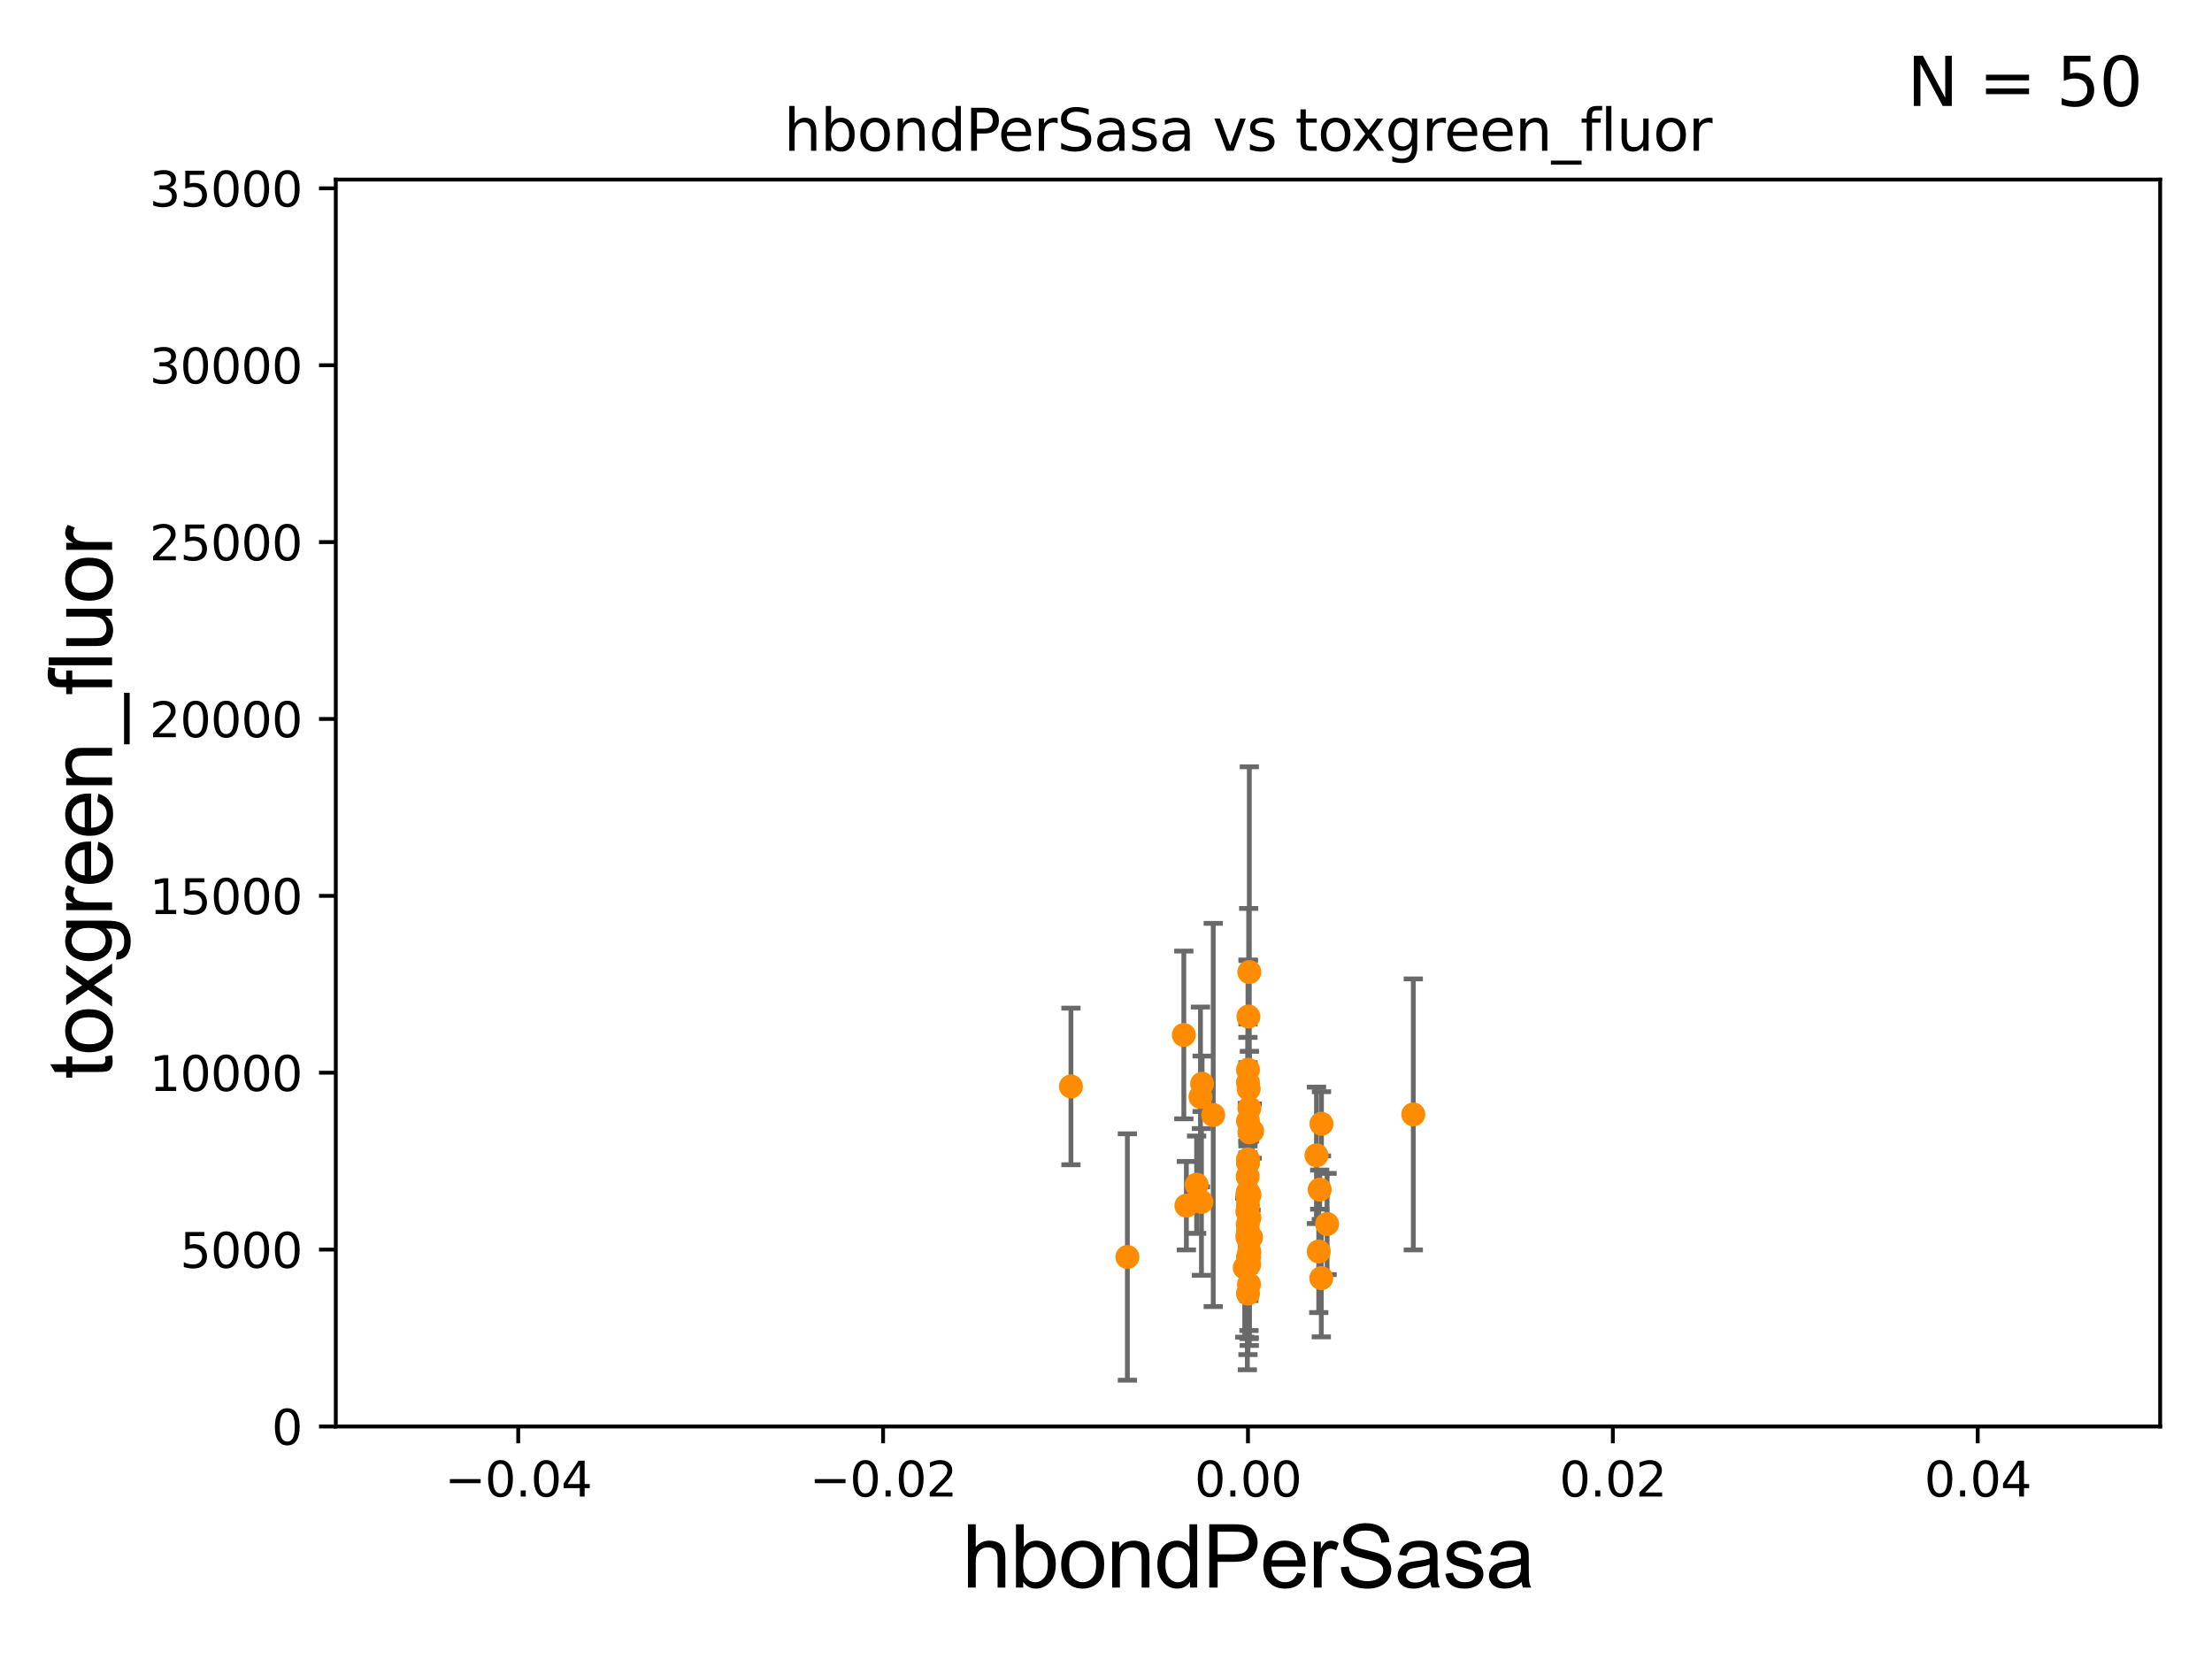 <?xml version="1.0" encoding="utf-8" standalone="no"?>
<!DOCTYPE svg PUBLIC "-//W3C//DTD SVG 1.1//EN"
  "http://www.w3.org/Graphics/SVG/1.1/DTD/svg11.dtd">
<svg xmlns:xlink="http://www.w3.org/1999/xlink" width="460.8pt" height="345.6pt" viewBox="0 0 460.8 345.6" xmlns="http://www.w3.org/2000/svg" version="1.1">
 <defs>
  <style type="text/css">*{stroke-linejoin: round; stroke-linecap: butt}</style>
 </defs>
 <g id="figure_1">
  <g id="patch_1">
   <path d="M 0 345.6 
L 460.8 345.6 
L 460.8 0 
L 0 0 
z
" style="fill: #ffffff"/>
  </g>
  <g id="axes_1">
   <g id="patch_2">
    <path d="M 69.95 297.16 
L 450 297.16 
L 450 37.411 
L 69.95 37.411 
z
" style="fill: #ffffff"/>
   </g>
   <g id="PathCollection_1">
    <defs>
     <path id="ma9ae4b6065" d="M 0 1.118 
C 0.297 1.118 0.581 1 0.791 0.791 
C 1 0.581 1.118 0.297 1.118 0 
C 1.118 -0.297 1 -0.581 0.791 -0.791 
C 0.581 -1 0.297 -1.118 0 -1.118 
C -0.297 -1.118 -0.581 -1 -0.791 -0.791 
C -1 -0.581 -1.118 -0.297 -1.118 0 
C -1.118 0.297 -1 0.581 -0.791 0.791 
C -0.581 1 -0.297 1.118 0 1.118 
z
" style="stroke: #ff8c00"/>
    </defs>
    <g clip-path="url(#pd8d1b86a9d)">
     <use xlink:href="#ma9ae4b6065" x="260.166" y="257.788" style="fill: #ff8c00; stroke: #ff8c00"/>
     <use xlink:href="#ma9ae4b6065" x="259.839" y="248.887" style="fill: #ff8c00; stroke: #ff8c00"/>
     <use xlink:href="#ma9ae4b6065" x="246.612" y="215.601" style="fill: #ff8c00; stroke: #ff8c00"/>
     <use xlink:href="#ma9ae4b6065" x="260.066" y="211.764" style="fill: #ff8c00; stroke: #ff8c00"/>
     <use xlink:href="#ma9ae4b6065" x="247.145" y="251.161" style="fill: #ff8c00; stroke: #ff8c00"/>
     <use xlink:href="#ma9ae4b6065" x="259.979" y="248.322" style="fill: #ff8c00; stroke: #ff8c00"/>
     <use xlink:href="#ma9ae4b6065" x="260.291" y="235.889" style="fill: #ff8c00; stroke: #ff8c00"/>
     <use xlink:href="#ma9ae4b6065" x="260.186" y="267.558" style="fill: #ff8c00; stroke: #ff8c00"/>
     <use xlink:href="#ma9ae4b6065" x="259.975" y="269.472" style="fill: #ff8c00; stroke: #ff8c00"/>
     <use xlink:href="#ma9ae4b6065" x="260.216" y="263.45" style="fill: #ff8c00; stroke: #ff8c00"/>
     <use xlink:href="#ma9ae4b6065" x="274.918" y="247.821" style="fill: #ff8c00; stroke: #ff8c00"/>
     <use xlink:href="#ma9ae4b6065" x="260.272" y="230.849" style="fill: #ff8c00; stroke: #ff8c00"/>
     <use xlink:href="#ma9ae4b6065" x="259.975" y="233.529" style="fill: #ff8c00; stroke: #ff8c00"/>
     <use xlink:href="#ma9ae4b6065" x="259.975" y="251.131" style="fill: #ff8c00; stroke: #ff8c00"/>
     <use xlink:href="#ma9ae4b6065" x="260.121" y="226.84" style="fill: #ff8c00; stroke: #ff8c00"/>
     <use xlink:href="#ma9ae4b6065" x="260.257" y="202.496" style="fill: #ff8c00; stroke: #ff8c00"/>
     <use xlink:href="#ma9ae4b6065" x="274.719" y="260.709" style="fill: #ff8c00; stroke: #ff8c00"/>
     <use xlink:href="#ma9ae4b6065" x="250.08" y="228.516" style="fill: #ff8c00; stroke: #ff8c00"/>
     <use xlink:href="#ma9ae4b6065" x="275.286" y="234.109" style="fill: #ff8c00; stroke: #ff8c00"/>
     <use xlink:href="#ma9ae4b6065" x="259.975" y="242.248" style="fill: #ff8c00; stroke: #ff8c00"/>
     <use xlink:href="#ma9ae4b6065" x="260.192" y="261.859" style="fill: #ff8c00; stroke: #ff8c00"/>
     <use xlink:href="#ma9ae4b6065" x="259.975" y="241.531" style="fill: #ff8c00; stroke: #ff8c00"/>
     <use xlink:href="#ma9ae4b6065" x="250.283" y="250.386" style="fill: #ff8c00; stroke: #ff8c00"/>
     <use xlink:href="#ma9ae4b6065" x="275.25" y="266.262" style="fill: #ff8c00; stroke: #ff8c00"/>
     <use xlink:href="#ma9ae4b6065" x="276.456" y="254.981" style="fill: #ff8c00; stroke: #ff8c00"/>
     <use xlink:href="#ma9ae4b6065" x="274.244" y="240.679" style="fill: #ff8c00; stroke: #ff8c00"/>
     <use xlink:href="#ma9ae4b6065" x="249.277" y="246.792" style="fill: #ff8c00; stroke: #ff8c00"/>
     <use xlink:href="#ma9ae4b6065" x="259.975" y="249.862" style="fill: #ff8c00; stroke: #ff8c00"/>
     <use xlink:href="#ma9ae4b6065" x="259.847" y="252.383" style="fill: #ff8c00; stroke: #ff8c00"/>
     <use xlink:href="#ma9ae4b6065" x="252.737" y="232.266" style="fill: #ff8c00; stroke: #ff8c00"/>
     <use xlink:href="#ma9ae4b6065" x="294.415" y="232.152" style="fill: #ff8c00; stroke: #ff8c00"/>
     <use xlink:href="#ma9ae4b6065" x="260.256" y="253.678" style="fill: #ff8c00; stroke: #ff8c00"/>
     <use xlink:href="#ma9ae4b6065" x="259.975" y="261.901" style="fill: #ff8c00; stroke: #ff8c00"/>
     <use xlink:href="#ma9ae4b6065" x="260.851" y="235.629" style="fill: #ff8c00; stroke: #ff8c00"/>
     <use xlink:href="#ma9ae4b6065" x="234.855" y="261.854" style="fill: #ff8c00; stroke: #ff8c00"/>
     <use xlink:href="#ma9ae4b6065" x="259.926" y="255.063" style="fill: #ff8c00; stroke: #ff8c00"/>
     <use xlink:href="#ma9ae4b6065" x="259.975" y="242.094" style="fill: #ff8c00; stroke: #ff8c00"/>
     <use xlink:href="#ma9ae4b6065" x="259.975" y="256.539" style="fill: #ff8c00; stroke: #ff8c00"/>
     <use xlink:href="#ma9ae4b6065" x="259.975" y="225.511" style="fill: #ff8c00; stroke: #ff8c00"/>
     <use xlink:href="#ma9ae4b6065" x="223.099" y="226.326" style="fill: #ff8c00; stroke: #ff8c00"/>
     <use xlink:href="#ma9ae4b6065" x="259.916" y="245.101" style="fill: #ff8c00; stroke: #ff8c00"/>
     <use xlink:href="#ma9ae4b6065" x="259.975" y="257.985" style="fill: #ff8c00; stroke: #ff8c00"/>
     <use xlink:href="#ma9ae4b6065" x="259.975" y="222.851" style="fill: #ff8c00; stroke: #ff8c00"/>
     <use xlink:href="#ma9ae4b6065" x="260.28" y="248.882" style="fill: #ff8c00; stroke: #ff8c00"/>
     <use xlink:href="#ma9ae4b6065" x="259.843" y="257.602" style="fill: #ff8c00; stroke: #ff8c00"/>
     <use xlink:href="#ma9ae4b6065" x="259.975" y="248.354" style="fill: #ff8c00; stroke: #ff8c00"/>
     <use xlink:href="#ma9ae4b6065" x="250.42" y="225.769" style="fill: #ff8c00; stroke: #ff8c00"/>
     <use xlink:href="#ma9ae4b6065" x="260.618" y="257.759" style="fill: #ff8c00; stroke: #ff8c00"/>
     <use xlink:href="#ma9ae4b6065" x="259.298" y="264.086" style="fill: #ff8c00; stroke: #ff8c00"/>
     <use xlink:href="#ma9ae4b6065" x="260.243" y="260.756" style="fill: #ff8c00; stroke: #ff8c00"/>
    </g>
   </g>
   <g id="matplotlib.axis_1">
    <g id="xtick_1">
     <g id="line2d_1">
      <defs>
       <path id="m23de7fb080" d="M 0 0 
L 0 3.5 
" style="stroke: #000000; stroke-width: 0.8"/>
      </defs>
      <g>
       <use xlink:href="#m23de7fb080" x="107.955" y="297.16" style="stroke: #000000; stroke-width: 0.8"/>
      </g>
     </g>
     <g id="text_1">
      <!-- −0.04 -->
      <g transform="translate(92.632 311.758)scale(0.1 -0.1)">
       <defs>
        <path id="DejaVuSans-2212" d="M 678 2272 
L 4684 2272 
L 4684 1741 
L 678 1741 
L 678 2272 
z
" transform="scale(0.016)"/>
        <path id="DejaVuSans-30" d="M 2034 4250 
Q 1547 4250 1301 3770 
Q 1056 3291 1056 2328 
Q 1056 1369 1301 889 
Q 1547 409 2034 409 
Q 2525 409 2770 889 
Q 3016 1369 3016 2328 
Q 3016 3291 2770 3770 
Q 2525 4250 2034 4250 
z
M 2034 4750 
Q 2819 4750 3233 4129 
Q 3647 3509 3647 2328 
Q 3647 1150 3233 529 
Q 2819 -91 2034 -91 
Q 1250 -91 836 529 
Q 422 1150 422 2328 
Q 422 3509 836 4129 
Q 1250 4750 2034 4750 
z
" transform="scale(0.016)"/>
        <path id="DejaVuSans-2e" d="M 684 794 
L 1344 794 
L 1344 0 
L 684 0 
L 684 794 
z
" transform="scale(0.016)"/>
        <path id="DejaVuSans-34" d="M 2419 4116 
L 825 1625 
L 2419 1625 
L 2419 4116 
z
M 2253 4666 
L 3047 4666 
L 3047 1625 
L 3713 1625 
L 3713 1100 
L 3047 1100 
L 3047 0 
L 2419 0 
L 2419 1100 
L 313 1100 
L 313 1709 
L 2253 4666 
z
" transform="scale(0.016)"/>
       </defs>
       <use xlink:href="#DejaVuSans-2212"/>
       <use xlink:href="#DejaVuSans-30" x="83.789"/>
       <use xlink:href="#DejaVuSans-2e" x="147.412"/>
       <use xlink:href="#DejaVuSans-30" x="179.199"/>
       <use xlink:href="#DejaVuSans-34" x="242.822"/>
      </g>
     </g>
    </g>
    <g id="xtick_2">
     <g id="line2d_2">
      <g>
       <use xlink:href="#m23de7fb080" x="183.965" y="297.16" style="stroke: #000000; stroke-width: 0.8"/>
      </g>
     </g>
     <g id="text_2">
      <!-- −0.02 -->
      <g transform="translate(168.642 311.758)scale(0.1 -0.1)">
       <defs>
        <path id="DejaVuSans-32" d="M 1228 531 
L 3431 531 
L 3431 0 
L 469 0 
L 469 531 
Q 828 903 1448 1529 
Q 2069 2156 2228 2338 
Q 2531 2678 2651 2914 
Q 2772 3150 2772 3378 
Q 2772 3750 2511 3984 
Q 2250 4219 1831 4219 
Q 1534 4219 1204 4116 
Q 875 4013 500 3803 
L 500 4441 
Q 881 4594 1212 4672 
Q 1544 4750 1819 4750 
Q 2544 4750 2975 4387 
Q 3406 4025 3406 3419 
Q 3406 3131 3298 2873 
Q 3191 2616 2906 2266 
Q 2828 2175 2409 1742 
Q 1991 1309 1228 531 
z
" transform="scale(0.016)"/>
       </defs>
       <use xlink:href="#DejaVuSans-2212"/>
       <use xlink:href="#DejaVuSans-30" x="83.789"/>
       <use xlink:href="#DejaVuSans-2e" x="147.412"/>
       <use xlink:href="#DejaVuSans-30" x="179.199"/>
       <use xlink:href="#DejaVuSans-32" x="242.822"/>
      </g>
     </g>
    </g>
    <g id="xtick_3">
     <g id="line2d_3">
      <g>
       <use xlink:href="#m23de7fb080" x="259.975" y="297.16" style="stroke: #000000; stroke-width: 0.8"/>
      </g>
     </g>
     <g id="text_3">
      <!-- 0.00 -->
      <g transform="translate(248.842 311.758)scale(0.1 -0.1)">
       <use xlink:href="#DejaVuSans-30"/>
       <use xlink:href="#DejaVuSans-2e" x="63.623"/>
       <use xlink:href="#DejaVuSans-30" x="95.41"/>
       <use xlink:href="#DejaVuSans-30" x="159.033"/>
      </g>
     </g>
    </g>
    <g id="xtick_4">
     <g id="line2d_4">
      <g>
       <use xlink:href="#m23de7fb080" x="335.985" y="297.16" style="stroke: #000000; stroke-width: 0.8"/>
      </g>
     </g>
     <g id="text_4">
      <!-- 0.02 -->
      <g transform="translate(324.852 311.758)scale(0.1 -0.1)">
       <use xlink:href="#DejaVuSans-30"/>
       <use xlink:href="#DejaVuSans-2e" x="63.623"/>
       <use xlink:href="#DejaVuSans-30" x="95.41"/>
       <use xlink:href="#DejaVuSans-32" x="159.033"/>
      </g>
     </g>
    </g>
    <g id="xtick_5">
     <g id="line2d_5">
      <g>
       <use xlink:href="#m23de7fb080" x="411.995" y="297.16" style="stroke: #000000; stroke-width: 0.8"/>
      </g>
     </g>
     <g id="text_5">
      <!-- 0.04 -->
      <g transform="translate(400.862 311.758)scale(0.1 -0.1)">
       <use xlink:href="#DejaVuSans-30"/>
       <use xlink:href="#DejaVuSans-2e" x="63.623"/>
       <use xlink:href="#DejaVuSans-30" x="95.41"/>
       <use xlink:href="#DejaVuSans-34" x="159.033"/>
      </g>
     </g>
    </g>
    <g id="text_6">
     <!-- hbondPerSasa -->
     <g transform="translate(200.433 330.722)scale(0.18 -0.18)">
      <defs>
       <path id="ArialMT-68" d="M 422 0 
L 422 4581 
L 984 4581 
L 984 2938 
Q 1378 3394 1978 3394 
Q 2347 3394 2619 3248 
Q 2891 3103 3008 2847 
Q 3125 2591 3125 2103 
L 3125 0 
L 2563 0 
L 2563 2103 
Q 2563 2525 2380 2717 
Q 2197 2909 1863 2909 
Q 1613 2909 1392 2779 
Q 1172 2650 1078 2428 
Q 984 2206 984 1816 
L 984 0 
L 422 0 
z
" transform="scale(0.016)"/>
       <path id="ArialMT-62" d="M 941 0 
L 419 0 
L 419 4581 
L 981 4581 
L 981 2947 
Q 1338 3394 1891 3394 
Q 2197 3394 2470 3270 
Q 2744 3147 2920 2923 
Q 3097 2700 3197 2384 
Q 3297 2069 3297 1709 
Q 3297 856 2875 390 
Q 2453 -75 1863 -75 
Q 1275 -75 941 416 
L 941 0 
z
M 934 1684 
Q 934 1088 1097 822 
Q 1363 388 1816 388 
Q 2184 388 2453 708 
Q 2722 1028 2722 1663 
Q 2722 2313 2464 2622 
Q 2206 2931 1841 2931 
Q 1472 2931 1203 2611 
Q 934 2291 934 1684 
z
" transform="scale(0.016)"/>
       <path id="ArialMT-6f" d="M 213 1659 
Q 213 2581 725 3025 
Q 1153 3394 1769 3394 
Q 2453 3394 2887 2945 
Q 3322 2497 3322 1706 
Q 3322 1066 3130 698 
Q 2938 331 2570 128 
Q 2203 -75 1769 -75 
Q 1072 -75 642 372 
Q 213 819 213 1659 
z
M 791 1659 
Q 791 1022 1069 705 
Q 1347 388 1769 388 
Q 2188 388 2466 706 
Q 2744 1025 2744 1678 
Q 2744 2294 2464 2611 
Q 2184 2928 1769 2928 
Q 1347 2928 1069 2612 
Q 791 2297 791 1659 
z
" transform="scale(0.016)"/>
       <path id="ArialMT-6e" d="M 422 0 
L 422 3319 
L 928 3319 
L 928 2847 
Q 1294 3394 1984 3394 
Q 2284 3394 2536 3286 
Q 2788 3178 2913 3003 
Q 3038 2828 3088 2588 
Q 3119 2431 3119 2041 
L 3119 0 
L 2556 0 
L 2556 2019 
Q 2556 2363 2490 2533 
Q 2425 2703 2258 2804 
Q 2091 2906 1866 2906 
Q 1506 2906 1245 2678 
Q 984 2450 984 1813 
L 984 0 
L 422 0 
z
" transform="scale(0.016)"/>
       <path id="ArialMT-64" d="M 2575 0 
L 2575 419 
Q 2259 -75 1647 -75 
Q 1250 -75 917 144 
Q 584 363 401 755 
Q 219 1147 219 1656 
Q 219 2153 384 2558 
Q 550 2963 881 3178 
Q 1213 3394 1622 3394 
Q 1922 3394 2156 3267 
Q 2391 3141 2538 2938 
L 2538 4581 
L 3097 4581 
L 3097 0 
L 2575 0 
z
M 797 1656 
Q 797 1019 1065 703 
Q 1334 388 1700 388 
Q 2069 388 2326 689 
Q 2584 991 2584 1609 
Q 2584 2291 2321 2609 
Q 2059 2928 1675 2928 
Q 1300 2928 1048 2622 
Q 797 2316 797 1656 
z
" transform="scale(0.016)"/>
       <path id="ArialMT-50" d="M 494 0 
L 494 4581 
L 2222 4581 
Q 2678 4581 2919 4538 
Q 3256 4481 3484 4323 
Q 3713 4166 3852 3881 
Q 3991 3597 3991 3256 
Q 3991 2672 3619 2267 
Q 3247 1863 2275 1863 
L 1100 1863 
L 1100 0 
L 494 0 
z
M 1100 2403 
L 2284 2403 
Q 2872 2403 3119 2622 
Q 3366 2841 3366 3238 
Q 3366 3525 3220 3729 
Q 3075 3934 2838 4000 
Q 2684 4041 2272 4041 
L 1100 4041 
L 1100 2403 
z
" transform="scale(0.016)"/>
       <path id="ArialMT-65" d="M 2694 1069 
L 3275 997 
Q 3138 488 2766 206 
Q 2394 -75 1816 -75 
Q 1088 -75 661 373 
Q 234 822 234 1631 
Q 234 2469 665 2931 
Q 1097 3394 1784 3394 
Q 2450 3394 2872 2941 
Q 3294 2488 3294 1666 
Q 3294 1616 3291 1516 
L 816 1516 
Q 847 969 1125 678 
Q 1403 388 1819 388 
Q 2128 388 2347 550 
Q 2566 713 2694 1069 
z
M 847 1978 
L 2700 1978 
Q 2663 2397 2488 2606 
Q 2219 2931 1791 2931 
Q 1403 2931 1139 2672 
Q 875 2413 847 1978 
z
" transform="scale(0.016)"/>
       <path id="ArialMT-72" d="M 416 0 
L 416 3319 
L 922 3319 
L 922 2816 
Q 1116 3169 1280 3281 
Q 1444 3394 1641 3394 
Q 1925 3394 2219 3213 
L 2025 2691 
Q 1819 2813 1613 2813 
Q 1428 2813 1281 2702 
Q 1134 2591 1072 2394 
Q 978 2094 978 1738 
L 978 0 
L 416 0 
z
" transform="scale(0.016)"/>
       <path id="ArialMT-53" d="M 288 1472 
L 859 1522 
Q 900 1178 1048 958 
Q 1197 738 1509 602 
Q 1822 466 2213 466 
Q 2559 466 2825 569 
Q 3091 672 3220 851 
Q 3350 1031 3350 1244 
Q 3350 1459 3225 1620 
Q 3100 1781 2813 1891 
Q 2628 1963 1997 2114 
Q 1366 2266 1113 2400 
Q 784 2572 623 2826 
Q 463 3081 463 3397 
Q 463 3744 659 4045 
Q 856 4347 1234 4503 
Q 1613 4659 2075 4659 
Q 2584 4659 2973 4495 
Q 3363 4331 3572 4012 
Q 3781 3694 3797 3291 
L 3216 3247 
Q 3169 3681 2898 3903 
Q 2628 4125 2100 4125 
Q 1550 4125 1298 3923 
Q 1047 3722 1047 3438 
Q 1047 3191 1225 3031 
Q 1400 2872 2139 2705 
Q 2878 2538 3153 2413 
Q 3553 2228 3743 1945 
Q 3934 1663 3934 1294 
Q 3934 928 3725 604 
Q 3516 281 3123 101 
Q 2731 -78 2241 -78 
Q 1619 -78 1198 103 
Q 778 284 539 648 
Q 300 1013 288 1472 
z
" transform="scale(0.016)"/>
       <path id="ArialMT-61" d="M 2588 409 
Q 2275 144 1986 34 
Q 1697 -75 1366 -75 
Q 819 -75 525 192 
Q 231 459 231 875 
Q 231 1119 342 1320 
Q 453 1522 633 1644 
Q 813 1766 1038 1828 
Q 1203 1872 1538 1913 
Q 2219 1994 2541 2106 
Q 2544 2222 2544 2253 
Q 2544 2597 2384 2738 
Q 2169 2928 1744 2928 
Q 1347 2928 1158 2789 
Q 969 2650 878 2297 
L 328 2372 
Q 403 2725 575 2942 
Q 747 3159 1072 3276 
Q 1397 3394 1825 3394 
Q 2250 3394 2515 3294 
Q 2781 3194 2906 3042 
Q 3031 2891 3081 2659 
Q 3109 2516 3109 2141 
L 3109 1391 
Q 3109 606 3145 398 
Q 3181 191 3288 0 
L 2700 0 
Q 2613 175 2588 409 
z
M 2541 1666 
Q 2234 1541 1622 1453 
Q 1275 1403 1131 1340 
Q 988 1278 909 1158 
Q 831 1038 831 891 
Q 831 666 1001 516 
Q 1172 366 1500 366 
Q 1825 366 2078 508 
Q 2331 650 2450 897 
Q 2541 1088 2541 1459 
L 2541 1666 
z
" transform="scale(0.016)"/>
       <path id="ArialMT-73" d="M 197 991 
L 753 1078 
Q 800 744 1014 566 
Q 1228 388 1613 388 
Q 2000 388 2187 545 
Q 2375 703 2375 916 
Q 2375 1106 2209 1216 
Q 2094 1291 1634 1406 
Q 1016 1563 777 1677 
Q 538 1791 414 1992 
Q 291 2194 291 2438 
Q 291 2659 392 2848 
Q 494 3038 669 3163 
Q 800 3259 1026 3326 
Q 1253 3394 1513 3394 
Q 1903 3394 2198 3281 
Q 2494 3169 2634 2976 
Q 2775 2784 2828 2463 
L 2278 2388 
Q 2241 2644 2061 2787 
Q 1881 2931 1553 2931 
Q 1166 2931 1000 2803 
Q 834 2675 834 2503 
Q 834 2394 903 2306 
Q 972 2216 1119 2156 
Q 1203 2125 1616 2013 
Q 2213 1853 2448 1751 
Q 2684 1650 2818 1456 
Q 2953 1263 2953 975 
Q 2953 694 2789 445 
Q 2625 197 2315 61 
Q 2006 -75 1616 -75 
Q 969 -75 630 194 
Q 291 463 197 991 
z
" transform="scale(0.016)"/>
      </defs>
      <use xlink:href="#ArialMT-68"/>
      <use xlink:href="#ArialMT-62" x="55.615"/>
      <use xlink:href="#ArialMT-6f" x="111.23"/>
      <use xlink:href="#ArialMT-6e" x="166.846"/>
      <use xlink:href="#ArialMT-64" x="222.461"/>
      <use xlink:href="#ArialMT-50" x="278.076"/>
      <use xlink:href="#ArialMT-65" x="344.775"/>
      <use xlink:href="#ArialMT-72" x="400.391"/>
      <use xlink:href="#ArialMT-53" x="433.691"/>
      <use xlink:href="#ArialMT-61" x="500.391"/>
      <use xlink:href="#ArialMT-73" x="556.006"/>
      <use xlink:href="#ArialMT-61" x="606.006"/>
     </g>
    </g>
   </g>
   <g id="matplotlib.axis_2">
    <g id="ytick_1">
     <g id="line2d_6">
      <defs>
       <path id="m3c28ca4f44" d="M 0 0 
L -3.5 0 
" style="stroke: #000000; stroke-width: 0.8"/>
      </defs>
      <g>
       <use xlink:href="#m3c28ca4f44" x="69.95" y="297.16" style="stroke: #000000; stroke-width: 0.8"/>
      </g>
     </g>
     <g id="text_7">
      <!-- 0 -->
      <g transform="translate(56.587 300.959)scale(0.1 -0.1)">
       <use xlink:href="#DejaVuSans-30"/>
      </g>
     </g>
    </g>
    <g id="ytick_2">
     <g id="line2d_7">
      <g>
       <use xlink:href="#m3c28ca4f44" x="69.95" y="260.313" style="stroke: #000000; stroke-width: 0.8"/>
      </g>
     </g>
     <g id="text_8">
      <!-- 5000 -->
      <g transform="translate(37.5 264.112)scale(0.1 -0.1)">
       <defs>
        <path id="DejaVuSans-35" d="M 691 4666 
L 3169 4666 
L 3169 4134 
L 1269 4134 
L 1269 2991 
Q 1406 3038 1543 3061 
Q 1681 3084 1819 3084 
Q 2600 3084 3056 2656 
Q 3513 2228 3513 1497 
Q 3513 744 3044 326 
Q 2575 -91 1722 -91 
Q 1428 -91 1123 -41 
Q 819 9 494 109 
L 494 744 
Q 775 591 1075 516 
Q 1375 441 1709 441 
Q 2250 441 2565 725 
Q 2881 1009 2881 1497 
Q 2881 1984 2565 2268 
Q 2250 2553 1709 2553 
Q 1456 2553 1204 2497 
Q 953 2441 691 2322 
L 691 4666 
z
" transform="scale(0.016)"/>
       </defs>
       <use xlink:href="#DejaVuSans-35"/>
       <use xlink:href="#DejaVuSans-30" x="63.623"/>
       <use xlink:href="#DejaVuSans-30" x="127.246"/>
       <use xlink:href="#DejaVuSans-30" x="190.869"/>
      </g>
     </g>
    </g>
    <g id="ytick_3">
     <g id="line2d_8">
      <g>
       <use xlink:href="#m3c28ca4f44" x="69.95" y="223.467" style="stroke: #000000; stroke-width: 0.8"/>
      </g>
     </g>
     <g id="text_9">
      <!-- 10000 -->
      <g transform="translate(31.137 227.266)scale(0.1 -0.1)">
       <defs>
        <path id="DejaVuSans-31" d="M 794 531 
L 1825 531 
L 1825 4091 
L 703 3866 
L 703 4441 
L 1819 4666 
L 2450 4666 
L 2450 531 
L 3481 531 
L 3481 0 
L 794 0 
L 794 531 
z
" transform="scale(0.016)"/>
       </defs>
       <use xlink:href="#DejaVuSans-31"/>
       <use xlink:href="#DejaVuSans-30" x="63.623"/>
       <use xlink:href="#DejaVuSans-30" x="127.246"/>
       <use xlink:href="#DejaVuSans-30" x="190.869"/>
       <use xlink:href="#DejaVuSans-30" x="254.492"/>
      </g>
     </g>
    </g>
    <g id="ytick_4">
     <g id="line2d_9">
      <g>
       <use xlink:href="#m3c28ca4f44" x="69.95" y="186.62" style="stroke: #000000; stroke-width: 0.8"/>
      </g>
     </g>
     <g id="text_10">
      <!-- 15000 -->
      <g transform="translate(31.137 190.419)scale(0.1 -0.1)">
       <use xlink:href="#DejaVuSans-31"/>
       <use xlink:href="#DejaVuSans-35" x="63.623"/>
       <use xlink:href="#DejaVuSans-30" x="127.246"/>
       <use xlink:href="#DejaVuSans-30" x="190.869"/>
       <use xlink:href="#DejaVuSans-30" x="254.492"/>
      </g>
     </g>
    </g>
    <g id="ytick_5">
     <g id="line2d_10">
      <g>
       <use xlink:href="#m3c28ca4f44" x="69.95" y="149.773" style="stroke: #000000; stroke-width: 0.8"/>
      </g>
     </g>
     <g id="text_11">
      <!-- 20000 -->
      <g transform="translate(31.137 153.572)scale(0.1 -0.1)">
       <use xlink:href="#DejaVuSans-32"/>
       <use xlink:href="#DejaVuSans-30" x="63.623"/>
       <use xlink:href="#DejaVuSans-30" x="127.246"/>
       <use xlink:href="#DejaVuSans-30" x="190.869"/>
       <use xlink:href="#DejaVuSans-30" x="254.492"/>
      </g>
     </g>
    </g>
    <g id="ytick_6">
     <g id="line2d_11">
      <g>
       <use xlink:href="#m3c28ca4f44" x="69.95" y="112.926" style="stroke: #000000; stroke-width: 0.8"/>
      </g>
     </g>
     <g id="text_12">
      <!-- 25000 -->
      <g transform="translate(31.137 116.726)scale(0.1 -0.1)">
       <use xlink:href="#DejaVuSans-32"/>
       <use xlink:href="#DejaVuSans-35" x="63.623"/>
       <use xlink:href="#DejaVuSans-30" x="127.246"/>
       <use xlink:href="#DejaVuSans-30" x="190.869"/>
       <use xlink:href="#DejaVuSans-30" x="254.492"/>
      </g>
     </g>
    </g>
    <g id="ytick_7">
     <g id="line2d_12">
      <g>
       <use xlink:href="#m3c28ca4f44" x="69.95" y="76.08" style="stroke: #000000; stroke-width: 0.8"/>
      </g>
     </g>
     <g id="text_13">
      <!-- 30000 -->
      <g transform="translate(31.137 79.879)scale(0.1 -0.1)">
       <defs>
        <path id="DejaVuSans-33" d="M 2597 2516 
Q 3050 2419 3304 2112 
Q 3559 1806 3559 1356 
Q 3559 666 3084 287 
Q 2609 -91 1734 -91 
Q 1441 -91 1130 -33 
Q 819 25 488 141 
L 488 750 
Q 750 597 1062 519 
Q 1375 441 1716 441 
Q 2309 441 2620 675 
Q 2931 909 2931 1356 
Q 2931 1769 2642 2001 
Q 2353 2234 1838 2234 
L 1294 2234 
L 1294 2753 
L 1863 2753 
Q 2328 2753 2575 2939 
Q 2822 3125 2822 3475 
Q 2822 3834 2567 4026 
Q 2313 4219 1838 4219 
Q 1578 4219 1281 4162 
Q 984 4106 628 3988 
L 628 4550 
Q 988 4650 1302 4700 
Q 1616 4750 1894 4750 
Q 2613 4750 3031 4423 
Q 3450 4097 3450 3541 
Q 3450 3153 3228 2886 
Q 3006 2619 2597 2516 
z
" transform="scale(0.016)"/>
       </defs>
       <use xlink:href="#DejaVuSans-33"/>
       <use xlink:href="#DejaVuSans-30" x="63.623"/>
       <use xlink:href="#DejaVuSans-30" x="127.246"/>
       <use xlink:href="#DejaVuSans-30" x="190.869"/>
       <use xlink:href="#DejaVuSans-30" x="254.492"/>
      </g>
     </g>
    </g>
    <g id="ytick_8">
     <g id="line2d_13">
      <g>
       <use xlink:href="#m3c28ca4f44" x="69.95" y="39.233" style="stroke: #000000; stroke-width: 0.8"/>
      </g>
     </g>
     <g id="text_14">
      <!-- 35000 -->
      <g transform="translate(31.137 43.032)scale(0.1 -0.1)">
       <use xlink:href="#DejaVuSans-33"/>
       <use xlink:href="#DejaVuSans-35" x="63.623"/>
       <use xlink:href="#DejaVuSans-30" x="127.246"/>
       <use xlink:href="#DejaVuSans-30" x="190.869"/>
       <use xlink:href="#DejaVuSans-30" x="254.492"/>
      </g>
     </g>
    </g>
    <g id="text_15">
     <!-- toxgreen_fluor -->
     <g transform="translate(23.349 224.818)rotate(-90)scale(0.18 -0.18)">
      <defs>
       <path id="ArialMT-74" d="M 1650 503 
L 1731 6 
Q 1494 -44 1306 -44 
Q 1000 -44 831 53 
Q 663 150 594 308 
Q 525 466 525 972 
L 525 2881 
L 113 2881 
L 113 3319 
L 525 3319 
L 525 4141 
L 1084 4478 
L 1084 3319 
L 1650 3319 
L 1650 2881 
L 1084 2881 
L 1084 941 
Q 1084 700 1114 631 
Q 1144 563 1211 522 
Q 1278 481 1403 481 
Q 1497 481 1650 503 
z
" transform="scale(0.016)"/>
       <path id="ArialMT-78" d="M 47 0 
L 1259 1725 
L 138 3319 
L 841 3319 
L 1350 2541 
Q 1494 2319 1581 2169 
Q 1719 2375 1834 2534 
L 2394 3319 
L 3066 3319 
L 1919 1756 
L 3153 0 
L 2463 0 
L 1781 1031 
L 1600 1309 
L 728 0 
L 47 0 
z
" transform="scale(0.016)"/>
       <path id="ArialMT-67" d="M 319 -275 
L 866 -356 
Q 900 -609 1056 -725 
Q 1266 -881 1628 -881 
Q 2019 -881 2231 -725 
Q 2444 -569 2519 -288 
Q 2563 -116 2559 434 
Q 2191 0 1641 0 
Q 956 0 581 494 
Q 206 988 206 1678 
Q 206 2153 378 2554 
Q 550 2956 876 3175 
Q 1203 3394 1644 3394 
Q 2231 3394 2613 2919 
L 2613 3319 
L 3131 3319 
L 3131 450 
Q 3131 -325 2973 -648 
Q 2816 -972 2473 -1159 
Q 2131 -1347 1631 -1347 
Q 1038 -1347 672 -1080 
Q 306 -813 319 -275 
z
M 784 1719 
Q 784 1066 1043 766 
Q 1303 466 1694 466 
Q 2081 466 2343 764 
Q 2606 1063 2606 1700 
Q 2606 2309 2336 2618 
Q 2066 2928 1684 2928 
Q 1309 2928 1046 2623 
Q 784 2319 784 1719 
z
" transform="scale(0.016)"/>
       <path id="ArialMT-5f" d="M -97 -1272 
L -97 -866 
L 3631 -866 
L 3631 -1272 
L -97 -1272 
z
" transform="scale(0.016)"/>
       <path id="ArialMT-66" d="M 556 0 
L 556 2881 
L 59 2881 
L 59 3319 
L 556 3319 
L 556 3672 
Q 556 4006 616 4169 
Q 697 4388 901 4523 
Q 1106 4659 1475 4659 
Q 1713 4659 2000 4603 
L 1916 4113 
Q 1741 4144 1584 4144 
Q 1328 4144 1222 4034 
Q 1116 3925 1116 3625 
L 1116 3319 
L 1763 3319 
L 1763 2881 
L 1116 2881 
L 1116 0 
L 556 0 
z
" transform="scale(0.016)"/>
       <path id="ArialMT-6c" d="M 409 0 
L 409 4581 
L 972 4581 
L 972 0 
L 409 0 
z
" transform="scale(0.016)"/>
       <path id="ArialMT-75" d="M 2597 0 
L 2597 488 
Q 2209 -75 1544 -75 
Q 1250 -75 995 37 
Q 741 150 617 320 
Q 494 491 444 738 
Q 409 903 409 1263 
L 409 3319 
L 972 3319 
L 972 1478 
Q 972 1038 1006 884 
Q 1059 663 1231 536 
Q 1403 409 1656 409 
Q 1909 409 2131 539 
Q 2353 669 2445 892 
Q 2538 1116 2538 1541 
L 2538 3319 
L 3100 3319 
L 3100 0 
L 2597 0 
z
" transform="scale(0.016)"/>
      </defs>
      <use xlink:href="#ArialMT-74"/>
      <use xlink:href="#ArialMT-6f" x="27.783"/>
      <use xlink:href="#ArialMT-78" x="83.398"/>
      <use xlink:href="#ArialMT-67" x="133.398"/>
      <use xlink:href="#ArialMT-72" x="189.014"/>
      <use xlink:href="#ArialMT-65" x="222.314"/>
      <use xlink:href="#ArialMT-65" x="277.93"/>
      <use xlink:href="#ArialMT-6e" x="333.545"/>
      <use xlink:href="#ArialMT-5f" x="389.16"/>
      <use xlink:href="#ArialMT-66" x="444.775"/>
      <use xlink:href="#ArialMT-6c" x="472.559"/>
      <use xlink:href="#ArialMT-75" x="494.775"/>
      <use xlink:href="#ArialMT-6f" x="550.391"/>
      <use xlink:href="#ArialMT-72" x="606.006"/>
     </g>
    </g>
   </g>
   <g id="LineCollection_1">
    <path d="M 260.166 270.931 
L 260.166 244.645 
" clip-path="url(#pd8d1b86a9d)" style="fill: none; stroke: #696969"/>
    <path d="M 259.839 256.312 
L 259.839 241.462 
" clip-path="url(#pd8d1b86a9d)" style="fill: none; stroke: #696969"/>
    <path d="M 246.612 233.076 
L 246.612 198.125 
" clip-path="url(#pd8d1b86a9d)" style="fill: none; stroke: #696969"/>
    <path d="M 260.066 223.408 
L 260.066 200.12 
" clip-path="url(#pd8d1b86a9d)" style="fill: none; stroke: #696969"/>
    <path d="M 247.145 260.373 
L 247.145 241.949 
" clip-path="url(#pd8d1b86a9d)" style="fill: none; stroke: #696969"/>
    <path d="M 259.979 260.136 
L 259.979 236.508 
" clip-path="url(#pd8d1b86a9d)" style="fill: none; stroke: #696969"/>
    <path d="M 260.291 244.995 
L 260.291 226.783 
" clip-path="url(#pd8d1b86a9d)" style="fill: none; stroke: #696969"/>
    <path d="M 260.186 277.176 
L 260.186 257.94 
" clip-path="url(#pd8d1b86a9d)" style="fill: none; stroke: #696969"/>
    <path d="M 259.975 282.186 
L 259.975 256.757 
" clip-path="url(#pd8d1b86a9d)" style="fill: none; stroke: #696969"/>
    <path d="M 260.216 278.687 
L 260.216 248.214 
" clip-path="url(#pd8d1b86a9d)" style="fill: none; stroke: #696969"/>
    <path d="M 274.918 251.897 
L 274.918 243.745 
" clip-path="url(#pd8d1b86a9d)" style="fill: none; stroke: #696969"/>
    <path d="M 260.272 242.687 
L 260.272 219.01 
" clip-path="url(#pd8d1b86a9d)" style="fill: none; stroke: #696969"/>
    <path d="M 259.975 250.95 
L 259.975 216.107 
" clip-path="url(#pd8d1b86a9d)" style="fill: none; stroke: #696969"/>
    <path d="M 259.975 264.42 
L 259.975 237.841 
" clip-path="url(#pd8d1b86a9d)" style="fill: none; stroke: #696969"/>
    <path d="M 260.121 264.439 
L 260.121 189.24 
" clip-path="url(#pd8d1b86a9d)" style="fill: none; stroke: #696969"/>
    <path d="M 260.257 245.254 
L 260.257 159.739 
" clip-path="url(#pd8d1b86a9d)" style="fill: none; stroke: #696969"/>
    <path d="M 274.719 273.432 
L 274.719 247.986 
" clip-path="url(#pd8d1b86a9d)" style="fill: none; stroke: #696969"/>
    <path d="M 250.08 247.246 
L 250.08 209.785 
" clip-path="url(#pd8d1b86a9d)" style="fill: none; stroke: #696969"/>
    <path d="M 275.286 240.797 
L 275.286 227.421 
" clip-path="url(#pd8d1b86a9d)" style="fill: none; stroke: #696969"/>
    <path d="M 259.975 254.347 
L 259.975 230.149 
" clip-path="url(#pd8d1b86a9d)" style="fill: none; stroke: #696969"/>
    <path d="M 260.192 278.856 
L 260.192 244.861 
" clip-path="url(#pd8d1b86a9d)" style="fill: none; stroke: #696969"/>
    <path d="M 259.975 256.235 
L 259.975 226.827 
" clip-path="url(#pd8d1b86a9d)" style="fill: none; stroke: #696969"/>
    <path d="M 250.283 265.673 
L 250.283 235.098 
" clip-path="url(#pd8d1b86a9d)" style="fill: none; stroke: #696969"/>
    <path d="M 275.25 278.495 
L 275.25 254.03 
" clip-path="url(#pd8d1b86a9d)" style="fill: none; stroke: #696969"/>
    <path d="M 276.456 265.519 
L 276.456 244.442 
" clip-path="url(#pd8d1b86a9d)" style="fill: none; stroke: #696969"/>
    <path d="M 274.244 254.889 
L 274.244 226.469 
" clip-path="url(#pd8d1b86a9d)" style="fill: none; stroke: #696969"/>
    <path d="M 249.277 256.93 
L 249.277 236.653 
" clip-path="url(#pd8d1b86a9d)" style="fill: none; stroke: #696969"/>
    <path d="M 259.975 261.007 
L 259.975 238.717 
" clip-path="url(#pd8d1b86a9d)" style="fill: none; stroke: #696969"/>
    <path d="M 259.847 257.127 
L 259.847 247.64 
" clip-path="url(#pd8d1b86a9d)" style="fill: none; stroke: #696969"/>
    <path d="M 252.737 272.18 
L 252.737 192.352 
" clip-path="url(#pd8d1b86a9d)" style="fill: none; stroke: #696969"/>
    <path d="M 294.415 260.377 
L 294.415 203.926 
" clip-path="url(#pd8d1b86a9d)" style="fill: none; stroke: #696969"/>
    <path d="M 260.256 269.634 
L 260.256 237.722 
" clip-path="url(#pd8d1b86a9d)" style="fill: none; stroke: #696969"/>
    <path d="M 259.975 264.918 
L 259.975 258.884 
" clip-path="url(#pd8d1b86a9d)" style="fill: none; stroke: #696969"/>
    <path d="M 260.851 241.276 
L 260.851 229.981 
" clip-path="url(#pd8d1b86a9d)" style="fill: none; stroke: #696969"/>
    <path d="M 234.855 287.517 
L 234.855 236.191 
" clip-path="url(#pd8d1b86a9d)" style="fill: none; stroke: #696969"/>
    <path d="M 259.926 268.933 
L 259.926 241.194 
" clip-path="url(#pd8d1b86a9d)" style="fill: none; stroke: #696969"/>
    <path d="M 259.975 262.813 
L 259.975 221.375 
" clip-path="url(#pd8d1b86a9d)" style="fill: none; stroke: #696969"/>
    <path d="M 259.975 262.587 
L 259.975 250.49 
" clip-path="url(#pd8d1b86a9d)" style="fill: none; stroke: #696969"/>
    <path d="M 259.975 237.704 
L 259.975 213.319 
" clip-path="url(#pd8d1b86a9d)" style="fill: none; stroke: #696969"/>
    <path d="M 223.099 242.64 
L 223.099 210.013 
" clip-path="url(#pd8d1b86a9d)" style="fill: none; stroke: #696969"/>
    <path d="M 259.916 259.877 
L 259.916 230.325 
" clip-path="url(#pd8d1b86a9d)" style="fill: none; stroke: #696969"/>
    <path d="M 259.975 268.342 
L 259.975 247.629 
" clip-path="url(#pd8d1b86a9d)" style="fill: none; stroke: #696969"/>
    <path d="M 259.975 245.715 
L 259.975 199.986 
" clip-path="url(#pd8d1b86a9d)" style="fill: none; stroke: #696969"/>
    <path d="M 260.28 260.387 
L 260.28 237.377 
" clip-path="url(#pd8d1b86a9d)" style="fill: none; stroke: #696969"/>
    <path d="M 259.843 285.345 
L 259.843 229.858 
" clip-path="url(#pd8d1b86a9d)" style="fill: none; stroke: #696969"/>
    <path d="M 259.975 256.548 
L 259.975 240.16 
" clip-path="url(#pd8d1b86a9d)" style="fill: none; stroke: #696969"/>
    <path d="M 250.42 231.542 
L 250.42 219.996 
" clip-path="url(#pd8d1b86a9d)" style="fill: none; stroke: #696969"/>
    <path d="M 260.618 263.443 
L 260.618 252.075 
" clip-path="url(#pd8d1b86a9d)" style="fill: none; stroke: #696969"/>
    <path d="M 259.298 278.547 
L 259.298 249.625 
" clip-path="url(#pd8d1b86a9d)" style="fill: none; stroke: #696969"/>
    <path d="M 260.243 280.282 
L 260.243 241.23 
" clip-path="url(#pd8d1b86a9d)" style="fill: none; stroke: #696969"/>
   </g>
   <g id="line2d_14">
    <defs>
     <path id="mec16dd83f1" d="M 2 0 
L -2 -0 
" style="stroke: #696969"/>
    </defs>
    <g clip-path="url(#pd8d1b86a9d)">
     <use xlink:href="#mec16dd83f1" x="260.166" y="270.931" style="fill: #696969; stroke: #696969"/>
     <use xlink:href="#mec16dd83f1" x="259.839" y="256.312" style="fill: #696969; stroke: #696969"/>
     <use xlink:href="#mec16dd83f1" x="246.612" y="233.076" style="fill: #696969; stroke: #696969"/>
     <use xlink:href="#mec16dd83f1" x="260.066" y="223.408" style="fill: #696969; stroke: #696969"/>
     <use xlink:href="#mec16dd83f1" x="247.145" y="260.373" style="fill: #696969; stroke: #696969"/>
     <use xlink:href="#mec16dd83f1" x="259.979" y="260.136" style="fill: #696969; stroke: #696969"/>
     <use xlink:href="#mec16dd83f1" x="260.291" y="244.995" style="fill: #696969; stroke: #696969"/>
     <use xlink:href="#mec16dd83f1" x="260.186" y="277.176" style="fill: #696969; stroke: #696969"/>
     <use xlink:href="#mec16dd83f1" x="259.975" y="282.186" style="fill: #696969; stroke: #696969"/>
     <use xlink:href="#mec16dd83f1" x="260.216" y="278.687" style="fill: #696969; stroke: #696969"/>
     <use xlink:href="#mec16dd83f1" x="274.918" y="251.897" style="fill: #696969; stroke: #696969"/>
     <use xlink:href="#mec16dd83f1" x="260.272" y="242.687" style="fill: #696969; stroke: #696969"/>
     <use xlink:href="#mec16dd83f1" x="259.975" y="250.95" style="fill: #696969; stroke: #696969"/>
     <use xlink:href="#mec16dd83f1" x="259.975" y="264.42" style="fill: #696969; stroke: #696969"/>
     <use xlink:href="#mec16dd83f1" x="260.121" y="264.439" style="fill: #696969; stroke: #696969"/>
     <use xlink:href="#mec16dd83f1" x="260.257" y="245.254" style="fill: #696969; stroke: #696969"/>
     <use xlink:href="#mec16dd83f1" x="274.719" y="273.432" style="fill: #696969; stroke: #696969"/>
     <use xlink:href="#mec16dd83f1" x="250.08" y="247.246" style="fill: #696969; stroke: #696969"/>
     <use xlink:href="#mec16dd83f1" x="275.286" y="240.797" style="fill: #696969; stroke: #696969"/>
     <use xlink:href="#mec16dd83f1" x="259.975" y="254.347" style="fill: #696969; stroke: #696969"/>
     <use xlink:href="#mec16dd83f1" x="260.192" y="278.856" style="fill: #696969; stroke: #696969"/>
     <use xlink:href="#mec16dd83f1" x="259.975" y="256.235" style="fill: #696969; stroke: #696969"/>
     <use xlink:href="#mec16dd83f1" x="250.283" y="265.673" style="fill: #696969; stroke: #696969"/>
     <use xlink:href="#mec16dd83f1" x="275.25" y="278.495" style="fill: #696969; stroke: #696969"/>
     <use xlink:href="#mec16dd83f1" x="276.456" y="265.519" style="fill: #696969; stroke: #696969"/>
     <use xlink:href="#mec16dd83f1" x="274.244" y="254.889" style="fill: #696969; stroke: #696969"/>
     <use xlink:href="#mec16dd83f1" x="249.277" y="256.93" style="fill: #696969; stroke: #696969"/>
     <use xlink:href="#mec16dd83f1" x="259.975" y="261.007" style="fill: #696969; stroke: #696969"/>
     <use xlink:href="#mec16dd83f1" x="259.847" y="257.127" style="fill: #696969; stroke: #696969"/>
     <use xlink:href="#mec16dd83f1" x="252.737" y="272.18" style="fill: #696969; stroke: #696969"/>
     <use xlink:href="#mec16dd83f1" x="294.415" y="260.377" style="fill: #696969; stroke: #696969"/>
     <use xlink:href="#mec16dd83f1" x="260.256" y="269.634" style="fill: #696969; stroke: #696969"/>
     <use xlink:href="#mec16dd83f1" x="259.975" y="264.918" style="fill: #696969; stroke: #696969"/>
     <use xlink:href="#mec16dd83f1" x="260.851" y="241.276" style="fill: #696969; stroke: #696969"/>
     <use xlink:href="#mec16dd83f1" x="234.855" y="287.517" style="fill: #696969; stroke: #696969"/>
     <use xlink:href="#mec16dd83f1" x="259.926" y="268.933" style="fill: #696969; stroke: #696969"/>
     <use xlink:href="#mec16dd83f1" x="259.975" y="262.813" style="fill: #696969; stroke: #696969"/>
     <use xlink:href="#mec16dd83f1" x="259.975" y="262.587" style="fill: #696969; stroke: #696969"/>
     <use xlink:href="#mec16dd83f1" x="259.975" y="237.704" style="fill: #696969; stroke: #696969"/>
     <use xlink:href="#mec16dd83f1" x="223.099" y="242.64" style="fill: #696969; stroke: #696969"/>
     <use xlink:href="#mec16dd83f1" x="259.916" y="259.877" style="fill: #696969; stroke: #696969"/>
     <use xlink:href="#mec16dd83f1" x="259.975" y="268.342" style="fill: #696969; stroke: #696969"/>
     <use xlink:href="#mec16dd83f1" x="259.975" y="245.715" style="fill: #696969; stroke: #696969"/>
     <use xlink:href="#mec16dd83f1" x="260.28" y="260.387" style="fill: #696969; stroke: #696969"/>
     <use xlink:href="#mec16dd83f1" x="259.843" y="285.345" style="fill: #696969; stroke: #696969"/>
     <use xlink:href="#mec16dd83f1" x="259.975" y="256.548" style="fill: #696969; stroke: #696969"/>
     <use xlink:href="#mec16dd83f1" x="250.42" y="231.542" style="fill: #696969; stroke: #696969"/>
     <use xlink:href="#mec16dd83f1" x="260.618" y="263.443" style="fill: #696969; stroke: #696969"/>
     <use xlink:href="#mec16dd83f1" x="259.298" y="278.547" style="fill: #696969; stroke: #696969"/>
     <use xlink:href="#mec16dd83f1" x="260.243" y="280.282" style="fill: #696969; stroke: #696969"/>
    </g>
   </g>
   <g id="line2d_15">
    <g clip-path="url(#pd8d1b86a9d)">
     <use xlink:href="#mec16dd83f1" x="260.166" y="244.645" style="fill: #696969; stroke: #696969"/>
     <use xlink:href="#mec16dd83f1" x="259.839" y="241.462" style="fill: #696969; stroke: #696969"/>
     <use xlink:href="#mec16dd83f1" x="246.612" y="198.125" style="fill: #696969; stroke: #696969"/>
     <use xlink:href="#mec16dd83f1" x="260.066" y="200.12" style="fill: #696969; stroke: #696969"/>
     <use xlink:href="#mec16dd83f1" x="247.145" y="241.949" style="fill: #696969; stroke: #696969"/>
     <use xlink:href="#mec16dd83f1" x="259.979" y="236.508" style="fill: #696969; stroke: #696969"/>
     <use xlink:href="#mec16dd83f1" x="260.291" y="226.783" style="fill: #696969; stroke: #696969"/>
     <use xlink:href="#mec16dd83f1" x="260.186" y="257.94" style="fill: #696969; stroke: #696969"/>
     <use xlink:href="#mec16dd83f1" x="259.975" y="256.757" style="fill: #696969; stroke: #696969"/>
     <use xlink:href="#mec16dd83f1" x="260.216" y="248.214" style="fill: #696969; stroke: #696969"/>
     <use xlink:href="#mec16dd83f1" x="274.918" y="243.745" style="fill: #696969; stroke: #696969"/>
     <use xlink:href="#mec16dd83f1" x="260.272" y="219.01" style="fill: #696969; stroke: #696969"/>
     <use xlink:href="#mec16dd83f1" x="259.975" y="216.107" style="fill: #696969; stroke: #696969"/>
     <use xlink:href="#mec16dd83f1" x="259.975" y="237.841" style="fill: #696969; stroke: #696969"/>
     <use xlink:href="#mec16dd83f1" x="260.121" y="189.24" style="fill: #696969; stroke: #696969"/>
     <use xlink:href="#mec16dd83f1" x="260.257" y="159.739" style="fill: #696969; stroke: #696969"/>
     <use xlink:href="#mec16dd83f1" x="274.719" y="247.986" style="fill: #696969; stroke: #696969"/>
     <use xlink:href="#mec16dd83f1" x="250.08" y="209.785" style="fill: #696969; stroke: #696969"/>
     <use xlink:href="#mec16dd83f1" x="275.286" y="227.421" style="fill: #696969; stroke: #696969"/>
     <use xlink:href="#mec16dd83f1" x="259.975" y="230.149" style="fill: #696969; stroke: #696969"/>
     <use xlink:href="#mec16dd83f1" x="260.192" y="244.861" style="fill: #696969; stroke: #696969"/>
     <use xlink:href="#mec16dd83f1" x="259.975" y="226.827" style="fill: #696969; stroke: #696969"/>
     <use xlink:href="#mec16dd83f1" x="250.283" y="235.098" style="fill: #696969; stroke: #696969"/>
     <use xlink:href="#mec16dd83f1" x="275.25" y="254.03" style="fill: #696969; stroke: #696969"/>
     <use xlink:href="#mec16dd83f1" x="276.456" y="244.442" style="fill: #696969; stroke: #696969"/>
     <use xlink:href="#mec16dd83f1" x="274.244" y="226.469" style="fill: #696969; stroke: #696969"/>
     <use xlink:href="#mec16dd83f1" x="249.277" y="236.653" style="fill: #696969; stroke: #696969"/>
     <use xlink:href="#mec16dd83f1" x="259.975" y="238.717" style="fill: #696969; stroke: #696969"/>
     <use xlink:href="#mec16dd83f1" x="259.847" y="247.64" style="fill: #696969; stroke: #696969"/>
     <use xlink:href="#mec16dd83f1" x="252.737" y="192.352" style="fill: #696969; stroke: #696969"/>
     <use xlink:href="#mec16dd83f1" x="294.415" y="203.926" style="fill: #696969; stroke: #696969"/>
     <use xlink:href="#mec16dd83f1" x="260.256" y="237.722" style="fill: #696969; stroke: #696969"/>
     <use xlink:href="#mec16dd83f1" x="259.975" y="258.884" style="fill: #696969; stroke: #696969"/>
     <use xlink:href="#mec16dd83f1" x="260.851" y="229.981" style="fill: #696969; stroke: #696969"/>
     <use xlink:href="#mec16dd83f1" x="234.855" y="236.191" style="fill: #696969; stroke: #696969"/>
     <use xlink:href="#mec16dd83f1" x="259.926" y="241.194" style="fill: #696969; stroke: #696969"/>
     <use xlink:href="#mec16dd83f1" x="259.975" y="221.375" style="fill: #696969; stroke: #696969"/>
     <use xlink:href="#mec16dd83f1" x="259.975" y="250.49" style="fill: #696969; stroke: #696969"/>
     <use xlink:href="#mec16dd83f1" x="259.975" y="213.319" style="fill: #696969; stroke: #696969"/>
     <use xlink:href="#mec16dd83f1" x="223.099" y="210.013" style="fill: #696969; stroke: #696969"/>
     <use xlink:href="#mec16dd83f1" x="259.916" y="230.325" style="fill: #696969; stroke: #696969"/>
     <use xlink:href="#mec16dd83f1" x="259.975" y="247.629" style="fill: #696969; stroke: #696969"/>
     <use xlink:href="#mec16dd83f1" x="259.975" y="199.986" style="fill: #696969; stroke: #696969"/>
     <use xlink:href="#mec16dd83f1" x="260.28" y="237.377" style="fill: #696969; stroke: #696969"/>
     <use xlink:href="#mec16dd83f1" x="259.843" y="229.858" style="fill: #696969; stroke: #696969"/>
     <use xlink:href="#mec16dd83f1" x="259.975" y="240.16" style="fill: #696969; stroke: #696969"/>
     <use xlink:href="#mec16dd83f1" x="250.42" y="219.996" style="fill: #696969; stroke: #696969"/>
     <use xlink:href="#mec16dd83f1" x="260.618" y="252.075" style="fill: #696969; stroke: #696969"/>
     <use xlink:href="#mec16dd83f1" x="259.298" y="249.625" style="fill: #696969; stroke: #696969"/>
     <use xlink:href="#mec16dd83f1" x="260.243" y="241.23" style="fill: #696969; stroke: #696969"/>
    </g>
   </g>
   <g id="line2d_16">
    <defs>
     <path id="m911df85c57" d="M 0 2 
C 0.53 2 1.039 1.789 1.414 1.414 
C 1.789 1.039 2 0.53 2 0 
C 2 -0.53 1.789 -1.039 1.414 -1.414 
C 1.039 -1.789 0.53 -2 0 -2 
C -0.53 -2 -1.039 -1.789 -1.414 -1.414 
C -1.789 -1.039 -2 -0.53 -2 0 
C -2 0.53 -1.789 1.039 -1.414 1.414 
C -1.039 1.789 -0.53 2 0 2 
z
" style="stroke: #ff8c00"/>
    </defs>
    <g clip-path="url(#pd8d1b86a9d)">
     <use xlink:href="#m911df85c57" x="260.166" y="257.788" style="fill: #ff8c00; stroke: #ff8c00"/>
     <use xlink:href="#m911df85c57" x="259.839" y="248.887" style="fill: #ff8c00; stroke: #ff8c00"/>
     <use xlink:href="#m911df85c57" x="246.612" y="215.601" style="fill: #ff8c00; stroke: #ff8c00"/>
     <use xlink:href="#m911df85c57" x="260.066" y="211.764" style="fill: #ff8c00; stroke: #ff8c00"/>
     <use xlink:href="#m911df85c57" x="247.145" y="251.161" style="fill: #ff8c00; stroke: #ff8c00"/>
     <use xlink:href="#m911df85c57" x="259.979" y="248.322" style="fill: #ff8c00; stroke: #ff8c00"/>
     <use xlink:href="#m911df85c57" x="260.291" y="235.889" style="fill: #ff8c00; stroke: #ff8c00"/>
     <use xlink:href="#m911df85c57" x="260.186" y="267.558" style="fill: #ff8c00; stroke: #ff8c00"/>
     <use xlink:href="#m911df85c57" x="259.975" y="269.472" style="fill: #ff8c00; stroke: #ff8c00"/>
     <use xlink:href="#m911df85c57" x="260.216" y="263.45" style="fill: #ff8c00; stroke: #ff8c00"/>
     <use xlink:href="#m911df85c57" x="274.918" y="247.821" style="fill: #ff8c00; stroke: #ff8c00"/>
     <use xlink:href="#m911df85c57" x="260.272" y="230.849" style="fill: #ff8c00; stroke: #ff8c00"/>
     <use xlink:href="#m911df85c57" x="259.975" y="233.529" style="fill: #ff8c00; stroke: #ff8c00"/>
     <use xlink:href="#m911df85c57" x="259.975" y="251.131" style="fill: #ff8c00; stroke: #ff8c00"/>
     <use xlink:href="#m911df85c57" x="260.121" y="226.84" style="fill: #ff8c00; stroke: #ff8c00"/>
     <use xlink:href="#m911df85c57" x="260.257" y="202.496" style="fill: #ff8c00; stroke: #ff8c00"/>
     <use xlink:href="#m911df85c57" x="274.719" y="260.709" style="fill: #ff8c00; stroke: #ff8c00"/>
     <use xlink:href="#m911df85c57" x="250.08" y="228.516" style="fill: #ff8c00; stroke: #ff8c00"/>
     <use xlink:href="#m911df85c57" x="275.286" y="234.109" style="fill: #ff8c00; stroke: #ff8c00"/>
     <use xlink:href="#m911df85c57" x="259.975" y="242.248" style="fill: #ff8c00; stroke: #ff8c00"/>
     <use xlink:href="#m911df85c57" x="260.192" y="261.859" style="fill: #ff8c00; stroke: #ff8c00"/>
     <use xlink:href="#m911df85c57" x="259.975" y="241.531" style="fill: #ff8c00; stroke: #ff8c00"/>
     <use xlink:href="#m911df85c57" x="250.283" y="250.386" style="fill: #ff8c00; stroke: #ff8c00"/>
     <use xlink:href="#m911df85c57" x="275.25" y="266.262" style="fill: #ff8c00; stroke: #ff8c00"/>
     <use xlink:href="#m911df85c57" x="276.456" y="254.981" style="fill: #ff8c00; stroke: #ff8c00"/>
     <use xlink:href="#m911df85c57" x="274.244" y="240.679" style="fill: #ff8c00; stroke: #ff8c00"/>
     <use xlink:href="#m911df85c57" x="249.277" y="246.792" style="fill: #ff8c00; stroke: #ff8c00"/>
     <use xlink:href="#m911df85c57" x="259.975" y="249.862" style="fill: #ff8c00; stroke: #ff8c00"/>
     <use xlink:href="#m911df85c57" x="259.847" y="252.383" style="fill: #ff8c00; stroke: #ff8c00"/>
     <use xlink:href="#m911df85c57" x="252.737" y="232.266" style="fill: #ff8c00; stroke: #ff8c00"/>
     <use xlink:href="#m911df85c57" x="294.415" y="232.152" style="fill: #ff8c00; stroke: #ff8c00"/>
     <use xlink:href="#m911df85c57" x="260.256" y="253.678" style="fill: #ff8c00; stroke: #ff8c00"/>
     <use xlink:href="#m911df85c57" x="259.975" y="261.901" style="fill: #ff8c00; stroke: #ff8c00"/>
     <use xlink:href="#m911df85c57" x="260.851" y="235.629" style="fill: #ff8c00; stroke: #ff8c00"/>
     <use xlink:href="#m911df85c57" x="234.855" y="261.854" style="fill: #ff8c00; stroke: #ff8c00"/>
     <use xlink:href="#m911df85c57" x="259.926" y="255.063" style="fill: #ff8c00; stroke: #ff8c00"/>
     <use xlink:href="#m911df85c57" x="259.975" y="242.094" style="fill: #ff8c00; stroke: #ff8c00"/>
     <use xlink:href="#m911df85c57" x="259.975" y="256.539" style="fill: #ff8c00; stroke: #ff8c00"/>
     <use xlink:href="#m911df85c57" x="259.975" y="225.511" style="fill: #ff8c00; stroke: #ff8c00"/>
     <use xlink:href="#m911df85c57" x="223.099" y="226.326" style="fill: #ff8c00; stroke: #ff8c00"/>
     <use xlink:href="#m911df85c57" x="259.916" y="245.101" style="fill: #ff8c00; stroke: #ff8c00"/>
     <use xlink:href="#m911df85c57" x="259.975" y="257.985" style="fill: #ff8c00; stroke: #ff8c00"/>
     <use xlink:href="#m911df85c57" x="259.975" y="222.851" style="fill: #ff8c00; stroke: #ff8c00"/>
     <use xlink:href="#m911df85c57" x="260.28" y="248.882" style="fill: #ff8c00; stroke: #ff8c00"/>
     <use xlink:href="#m911df85c57" x="259.843" y="257.602" style="fill: #ff8c00; stroke: #ff8c00"/>
     <use xlink:href="#m911df85c57" x="259.975" y="248.354" style="fill: #ff8c00; stroke: #ff8c00"/>
     <use xlink:href="#m911df85c57" x="250.42" y="225.769" style="fill: #ff8c00; stroke: #ff8c00"/>
     <use xlink:href="#m911df85c57" x="260.618" y="257.759" style="fill: #ff8c00; stroke: #ff8c00"/>
     <use xlink:href="#m911df85c57" x="259.298" y="264.086" style="fill: #ff8c00; stroke: #ff8c00"/>
     <use xlink:href="#m911df85c57" x="260.243" y="260.756" style="fill: #ff8c00; stroke: #ff8c00"/>
    </g>
   </g>
   <g id="patch_3">
    <path d="M 69.95 297.16 
L 69.95 37.411 
" style="fill: none; stroke: #000000; stroke-width: 0.8; stroke-linejoin: miter; stroke-linecap: square"/>
   </g>
   <g id="patch_4">
    <path d="M 450 297.16 
L 450 37.411 
" style="fill: none; stroke: #000000; stroke-width: 0.8; stroke-linejoin: miter; stroke-linecap: square"/>
   </g>
   <g id="patch_5">
    <path d="M 69.95 297.16 
L 450 297.16 
" style="fill: none; stroke: #000000; stroke-width: 0.8; stroke-linejoin: miter; stroke-linecap: square"/>
   </g>
   <g id="patch_6">
    <path d="M 69.95 37.411 
L 450 37.411 
" style="fill: none; stroke: #000000; stroke-width: 0.8; stroke-linejoin: miter; stroke-linecap: square"/>
   </g>
   <g id="text_16">
    <!-- N = 50 -->
    <g transform="translate(397.28 22.074)scale(0.14 -0.14)">
     <defs>
      <path id="DejaVuSans-4e" d="M 628 4666 
L 1478 4666 
L 3547 763 
L 3547 4666 
L 4159 4666 
L 4159 0 
L 3309 0 
L 1241 3903 
L 1241 0 
L 628 0 
L 628 4666 
z
" transform="scale(0.016)"/>
      <path id="DejaVuSans-20" transform="scale(0.016)"/>
      <path id="DejaVuSans-3d" d="M 678 2906 
L 4684 2906 
L 4684 2381 
L 678 2381 
L 678 2906 
z
M 678 1631 
L 4684 1631 
L 4684 1100 
L 678 1100 
L 678 1631 
z
" transform="scale(0.016)"/>
     </defs>
     <use xlink:href="#DejaVuSans-4e"/>
     <use xlink:href="#DejaVuSans-20" x="74.805"/>
     <use xlink:href="#DejaVuSans-3d" x="106.592"/>
     <use xlink:href="#DejaVuSans-20" x="190.381"/>
     <use xlink:href="#DejaVuSans-35" x="222.168"/>
     <use xlink:href="#DejaVuSans-30" x="285.791"/>
    </g>
   </g>
   <g id="text_17">
    <!-- hbondPerSasa vs toxgreen_fluor -->
    <g transform="translate(163.309 31.411)scale(0.12 -0.12)">
     <defs>
      <path id="DejaVuSans-68" d="M 3513 2113 
L 3513 0 
L 2938 0 
L 2938 2094 
Q 2938 2591 2744 2837 
Q 2550 3084 2163 3084 
Q 1697 3084 1428 2787 
Q 1159 2491 1159 1978 
L 1159 0 
L 581 0 
L 581 4863 
L 1159 4863 
L 1159 2956 
Q 1366 3272 1645 3428 
Q 1925 3584 2291 3584 
Q 2894 3584 3203 3211 
Q 3513 2838 3513 2113 
z
" transform="scale(0.016)"/>
      <path id="DejaVuSans-62" d="M 3116 1747 
Q 3116 2381 2855 2742 
Q 2594 3103 2138 3103 
Q 1681 3103 1420 2742 
Q 1159 2381 1159 1747 
Q 1159 1113 1420 752 
Q 1681 391 2138 391 
Q 2594 391 2855 752 
Q 3116 1113 3116 1747 
z
M 1159 2969 
Q 1341 3281 1617 3432 
Q 1894 3584 2278 3584 
Q 2916 3584 3314 3078 
Q 3713 2572 3713 1747 
Q 3713 922 3314 415 
Q 2916 -91 2278 -91 
Q 1894 -91 1617 61 
Q 1341 213 1159 525 
L 1159 0 
L 581 0 
L 581 4863 
L 1159 4863 
L 1159 2969 
z
" transform="scale(0.016)"/>
      <path id="DejaVuSans-6f" d="M 1959 3097 
Q 1497 3097 1228 2736 
Q 959 2375 959 1747 
Q 959 1119 1226 758 
Q 1494 397 1959 397 
Q 2419 397 2687 759 
Q 2956 1122 2956 1747 
Q 2956 2369 2687 2733 
Q 2419 3097 1959 3097 
z
M 1959 3584 
Q 2709 3584 3137 3096 
Q 3566 2609 3566 1747 
Q 3566 888 3137 398 
Q 2709 -91 1959 -91 
Q 1206 -91 779 398 
Q 353 888 353 1747 
Q 353 2609 779 3096 
Q 1206 3584 1959 3584 
z
" transform="scale(0.016)"/>
      <path id="DejaVuSans-6e" d="M 3513 2113 
L 3513 0 
L 2938 0 
L 2938 2094 
Q 2938 2591 2744 2837 
Q 2550 3084 2163 3084 
Q 1697 3084 1428 2787 
Q 1159 2491 1159 1978 
L 1159 0 
L 581 0 
L 581 3500 
L 1159 3500 
L 1159 2956 
Q 1366 3272 1645 3428 
Q 1925 3584 2291 3584 
Q 2894 3584 3203 3211 
Q 3513 2838 3513 2113 
z
" transform="scale(0.016)"/>
      <path id="DejaVuSans-64" d="M 2906 2969 
L 2906 4863 
L 3481 4863 
L 3481 0 
L 2906 0 
L 2906 525 
Q 2725 213 2448 61 
Q 2172 -91 1784 -91 
Q 1150 -91 751 415 
Q 353 922 353 1747 
Q 353 2572 751 3078 
Q 1150 3584 1784 3584 
Q 2172 3584 2448 3432 
Q 2725 3281 2906 2969 
z
M 947 1747 
Q 947 1113 1208 752 
Q 1469 391 1925 391 
Q 2381 391 2643 752 
Q 2906 1113 2906 1747 
Q 2906 2381 2643 2742 
Q 2381 3103 1925 3103 
Q 1469 3103 1208 2742 
Q 947 2381 947 1747 
z
" transform="scale(0.016)"/>
      <path id="DejaVuSans-50" d="M 1259 4147 
L 1259 2394 
L 2053 2394 
Q 2494 2394 2734 2622 
Q 2975 2850 2975 3272 
Q 2975 3691 2734 3919 
Q 2494 4147 2053 4147 
L 1259 4147 
z
M 628 4666 
L 2053 4666 
Q 2838 4666 3239 4311 
Q 3641 3956 3641 3272 
Q 3641 2581 3239 2228 
Q 2838 1875 2053 1875 
L 1259 1875 
L 1259 0 
L 628 0 
L 628 4666 
z
" transform="scale(0.016)"/>
      <path id="DejaVuSans-65" d="M 3597 1894 
L 3597 1613 
L 953 1613 
Q 991 1019 1311 708 
Q 1631 397 2203 397 
Q 2534 397 2845 478 
Q 3156 559 3463 722 
L 3463 178 
Q 3153 47 2828 -22 
Q 2503 -91 2169 -91 
Q 1331 -91 842 396 
Q 353 884 353 1716 
Q 353 2575 817 3079 
Q 1281 3584 2069 3584 
Q 2775 3584 3186 3129 
Q 3597 2675 3597 1894 
z
M 3022 2063 
Q 3016 2534 2758 2815 
Q 2500 3097 2075 3097 
Q 1594 3097 1305 2825 
Q 1016 2553 972 2059 
L 3022 2063 
z
" transform="scale(0.016)"/>
      <path id="DejaVuSans-72" d="M 2631 2963 
Q 2534 3019 2420 3045 
Q 2306 3072 2169 3072 
Q 1681 3072 1420 2755 
Q 1159 2438 1159 1844 
L 1159 0 
L 581 0 
L 581 3500 
L 1159 3500 
L 1159 2956 
Q 1341 3275 1631 3429 
Q 1922 3584 2338 3584 
Q 2397 3584 2469 3576 
Q 2541 3569 2628 3553 
L 2631 2963 
z
" transform="scale(0.016)"/>
      <path id="DejaVuSans-53" d="M 3425 4513 
L 3425 3897 
Q 3066 4069 2747 4153 
Q 2428 4238 2131 4238 
Q 1616 4238 1336 4038 
Q 1056 3838 1056 3469 
Q 1056 3159 1242 3001 
Q 1428 2844 1947 2747 
L 2328 2669 
Q 3034 2534 3370 2195 
Q 3706 1856 3706 1288 
Q 3706 609 3251 259 
Q 2797 -91 1919 -91 
Q 1588 -91 1214 -16 
Q 841 59 441 206 
L 441 856 
Q 825 641 1194 531 
Q 1563 422 1919 422 
Q 2459 422 2753 634 
Q 3047 847 3047 1241 
Q 3047 1584 2836 1778 
Q 2625 1972 2144 2069 
L 1759 2144 
Q 1053 2284 737 2584 
Q 422 2884 422 3419 
Q 422 4038 858 4394 
Q 1294 4750 2059 4750 
Q 2388 4750 2728 4690 
Q 3069 4631 3425 4513 
z
" transform="scale(0.016)"/>
      <path id="DejaVuSans-61" d="M 2194 1759 
Q 1497 1759 1228 1600 
Q 959 1441 959 1056 
Q 959 750 1161 570 
Q 1363 391 1709 391 
Q 2188 391 2477 730 
Q 2766 1069 2766 1631 
L 2766 1759 
L 2194 1759 
z
M 3341 1997 
L 3341 0 
L 2766 0 
L 2766 531 
Q 2569 213 2275 61 
Q 1981 -91 1556 -91 
Q 1019 -91 701 211 
Q 384 513 384 1019 
Q 384 1609 779 1909 
Q 1175 2209 1959 2209 
L 2766 2209 
L 2766 2266 
Q 2766 2663 2505 2880 
Q 2244 3097 1772 3097 
Q 1472 3097 1187 3025 
Q 903 2953 641 2809 
L 641 3341 
Q 956 3463 1253 3523 
Q 1550 3584 1831 3584 
Q 2591 3584 2966 3190 
Q 3341 2797 3341 1997 
z
" transform="scale(0.016)"/>
      <path id="DejaVuSans-73" d="M 2834 3397 
L 2834 2853 
Q 2591 2978 2328 3040 
Q 2066 3103 1784 3103 
Q 1356 3103 1142 2972 
Q 928 2841 928 2578 
Q 928 2378 1081 2264 
Q 1234 2150 1697 2047 
L 1894 2003 
Q 2506 1872 2764 1633 
Q 3022 1394 3022 966 
Q 3022 478 2636 193 
Q 2250 -91 1575 -91 
Q 1294 -91 989 -36 
Q 684 19 347 128 
L 347 722 
Q 666 556 975 473 
Q 1284 391 1588 391 
Q 1994 391 2212 530 
Q 2431 669 2431 922 
Q 2431 1156 2273 1281 
Q 2116 1406 1581 1522 
L 1381 1569 
Q 847 1681 609 1914 
Q 372 2147 372 2553 
Q 372 3047 722 3315 
Q 1072 3584 1716 3584 
Q 2034 3584 2315 3537 
Q 2597 3491 2834 3397 
z
" transform="scale(0.016)"/>
      <path id="DejaVuSans-76" d="M 191 3500 
L 800 3500 
L 1894 563 
L 2988 3500 
L 3597 3500 
L 2284 0 
L 1503 0 
L 191 3500 
z
" transform="scale(0.016)"/>
      <path id="DejaVuSans-74" d="M 1172 4494 
L 1172 3500 
L 2356 3500 
L 2356 3053 
L 1172 3053 
L 1172 1153 
Q 1172 725 1289 603 
Q 1406 481 1766 481 
L 2356 481 
L 2356 0 
L 1766 0 
Q 1100 0 847 248 
Q 594 497 594 1153 
L 594 3053 
L 172 3053 
L 172 3500 
L 594 3500 
L 594 4494 
L 1172 4494 
z
" transform="scale(0.016)"/>
      <path id="DejaVuSans-78" d="M 3513 3500 
L 2247 1797 
L 3578 0 
L 2900 0 
L 1881 1375 
L 863 0 
L 184 0 
L 1544 1831 
L 300 3500 
L 978 3500 
L 1906 2253 
L 2834 3500 
L 3513 3500 
z
" transform="scale(0.016)"/>
      <path id="DejaVuSans-67" d="M 2906 1791 
Q 2906 2416 2648 2759 
Q 2391 3103 1925 3103 
Q 1463 3103 1205 2759 
Q 947 2416 947 1791 
Q 947 1169 1205 825 
Q 1463 481 1925 481 
Q 2391 481 2648 825 
Q 2906 1169 2906 1791 
z
M 3481 434 
Q 3481 -459 3084 -895 
Q 2688 -1331 1869 -1331 
Q 1566 -1331 1297 -1286 
Q 1028 -1241 775 -1147 
L 775 -588 
Q 1028 -725 1275 -790 
Q 1522 -856 1778 -856 
Q 2344 -856 2625 -561 
Q 2906 -266 2906 331 
L 2906 616 
Q 2728 306 2450 153 
Q 2172 0 1784 0 
Q 1141 0 747 490 
Q 353 981 353 1791 
Q 353 2603 747 3093 
Q 1141 3584 1784 3584 
Q 2172 3584 2450 3431 
Q 2728 3278 2906 2969 
L 2906 3500 
L 3481 3500 
L 3481 434 
z
" transform="scale(0.016)"/>
      <path id="DejaVuSans-5f" d="M 3263 -1063 
L 3263 -1509 
L -63 -1509 
L -63 -1063 
L 3263 -1063 
z
" transform="scale(0.016)"/>
      <path id="DejaVuSans-66" d="M 2375 4863 
L 2375 4384 
L 1825 4384 
Q 1516 4384 1395 4259 
Q 1275 4134 1275 3809 
L 1275 3500 
L 2222 3500 
L 2222 3053 
L 1275 3053 
L 1275 0 
L 697 0 
L 697 3053 
L 147 3053 
L 147 3500 
L 697 3500 
L 697 3744 
Q 697 4328 969 4595 
Q 1241 4863 1831 4863 
L 2375 4863 
z
" transform="scale(0.016)"/>
      <path id="DejaVuSans-6c" d="M 603 4863 
L 1178 4863 
L 1178 0 
L 603 0 
L 603 4863 
z
" transform="scale(0.016)"/>
      <path id="DejaVuSans-75" d="M 544 1381 
L 544 3500 
L 1119 3500 
L 1119 1403 
Q 1119 906 1312 657 
Q 1506 409 1894 409 
Q 2359 409 2629 706 
Q 2900 1003 2900 1516 
L 2900 3500 
L 3475 3500 
L 3475 0 
L 2900 0 
L 2900 538 
Q 2691 219 2414 64 
Q 2138 -91 1772 -91 
Q 1169 -91 856 284 
Q 544 659 544 1381 
z
M 1991 3584 
L 1991 3584 
z
" transform="scale(0.016)"/>
     </defs>
     <use xlink:href="#DejaVuSans-68"/>
     <use xlink:href="#DejaVuSans-62" x="63.379"/>
     <use xlink:href="#DejaVuSans-6f" x="126.855"/>
     <use xlink:href="#DejaVuSans-6e" x="188.037"/>
     <use xlink:href="#DejaVuSans-64" x="251.416"/>
     <use xlink:href="#DejaVuSans-50" x="314.893"/>
     <use xlink:href="#DejaVuSans-65" x="371.57"/>
     <use xlink:href="#DejaVuSans-72" x="433.094"/>
     <use xlink:href="#DejaVuSans-53" x="474.207"/>
     <use xlink:href="#DejaVuSans-61" x="537.684"/>
     <use xlink:href="#DejaVuSans-73" x="598.963"/>
     <use xlink:href="#DejaVuSans-61" x="651.062"/>
     <use xlink:href="#DejaVuSans-20" x="712.342"/>
     <use xlink:href="#DejaVuSans-76" x="744.129"/>
     <use xlink:href="#DejaVuSans-73" x="803.309"/>
     <use xlink:href="#DejaVuSans-20" x="855.408"/>
     <use xlink:href="#DejaVuSans-74" x="887.195"/>
     <use xlink:href="#DejaVuSans-6f" x="926.404"/>
     <use xlink:href="#DejaVuSans-78" x="984.461"/>
     <use xlink:href="#DejaVuSans-67" x="1043.641"/>
     <use xlink:href="#DejaVuSans-72" x="1107.117"/>
     <use xlink:href="#DejaVuSans-65" x="1145.98"/>
     <use xlink:href="#DejaVuSans-65" x="1207.504"/>
     <use xlink:href="#DejaVuSans-6e" x="1269.027"/>
     <use xlink:href="#DejaVuSans-5f" x="1332.406"/>
     <use xlink:href="#DejaVuSans-66" x="1382.406"/>
     <use xlink:href="#DejaVuSans-6c" x="1417.611"/>
     <use xlink:href="#DejaVuSans-75" x="1445.395"/>
     <use xlink:href="#DejaVuSans-6f" x="1508.773"/>
     <use xlink:href="#DejaVuSans-72" x="1569.955"/>
    </g>
   </g>
  </g>
 </g>
 <defs>
  <clipPath id="pd8d1b86a9d">
   <rect x="69.95" y="37.411" width="380.05" height="259.749"/>
  </clipPath>
 </defs>
</svg>

